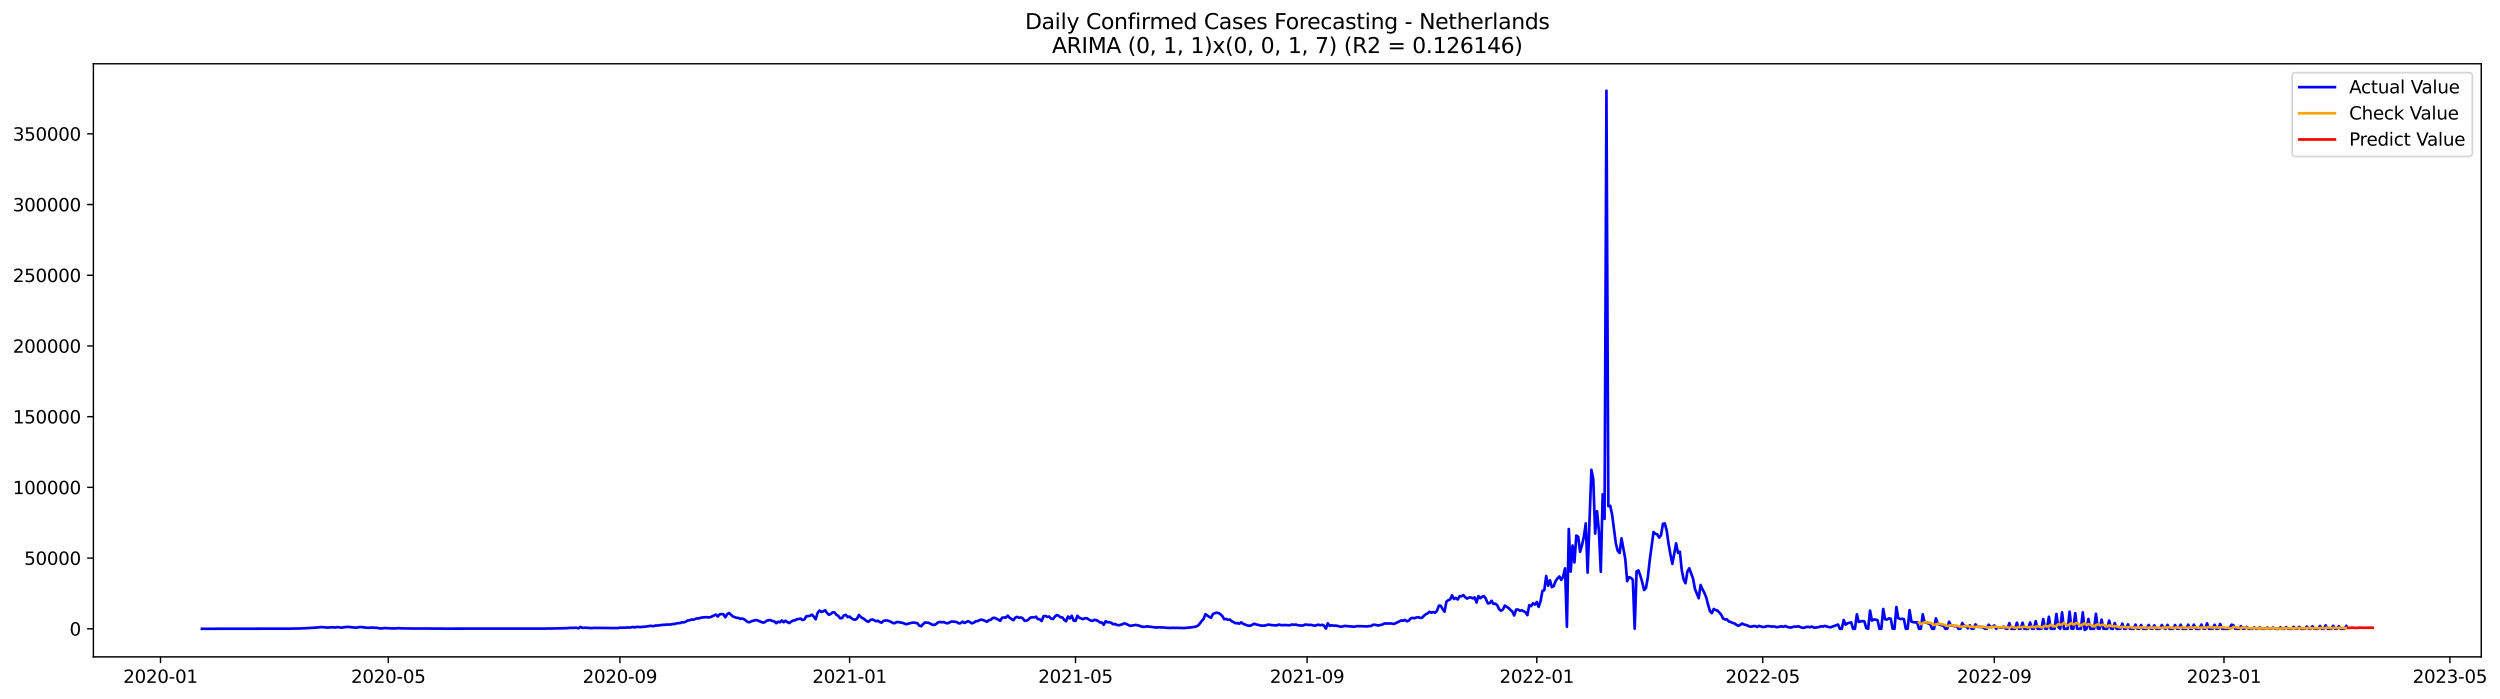 <?xml version="1.0" encoding="utf-8" standalone="no"?>
<!DOCTYPE svg PUBLIC "-//W3C//DTD SVG 1.1//EN"
  "http://www.w3.org/Graphics/SVG/1.1/DTD/svg11.dtd">
<svg xmlns:xlink="http://www.w3.org/1999/xlink" width="1402.086pt" height="392.274pt" viewBox="0 0 1402.086 392.274" xmlns="http://www.w3.org/2000/svg" version="1.1">
 <defs>
  <style type="text/css">*{stroke-linejoin: round; stroke-linecap: butt}</style>
 </defs>
 <g id="figure_1">
  <g id="patch_1">
   <path d="M 0 392.274 
L 1402.086 392.274 
L 1402.086 0 
L 0 0 
z
" style="fill: #ffffff"/>
  </g>
  <g id="axes_1">
   <g id="patch_2">
    <path d="M 52.375 368.396 
L 1391.575 368.396 
L 1391.575 35.755 
L 52.375 35.755 
z
" style="fill: #ffffff"/>
   </g>
   <g id="matplotlib.axis_1">
    <g id="xtick_1">
     <g id="line2d_1">
      <defs>
       <path id="m4001f3dc01" d="M 0 0 
L 0 3.5 
" style="stroke: #000000; stroke-width: 0.8"/>
      </defs>
      <g>
       <use xlink:href="#m4001f3dc01" x="90.018" y="368.396" style="stroke: #000000; stroke-width: 0.8"/>
      </g>
     </g>
     <g id="text_1">
      <!-- 2020-01 -->
      <g transform="translate(69.126 382.994)scale(0.1 -0.1)">
       <defs>
        <path id="DejaVuSans-32" d="M 1228 531 
L 3431 531 
L 3431 0 
L 469 0 
L 469 531 
Q 828 903 1448 1529 
Q 2069 2156 2228 2338 
Q 2531 2678 2651 2914 
Q 2772 3150 2772 3378 
Q 2772 3750 2511 3984 
Q 2250 4219 1831 4219 
Q 1534 4219 1204 4116 
Q 875 4013 500 3803 
L 500 4441 
Q 881 4594 1212 4672 
Q 1544 4750 1819 4750 
Q 2544 4750 2975 4387 
Q 3406 4025 3406 3419 
Q 3406 3131 3298 2873 
Q 3191 2616 2906 2266 
Q 2828 2175 2409 1742 
Q 1991 1309 1228 531 
z
" transform="scale(0.016)"/>
        <path id="DejaVuSans-30" d="M 2034 4250 
Q 1547 4250 1301 3770 
Q 1056 3291 1056 2328 
Q 1056 1369 1301 889 
Q 1547 409 2034 409 
Q 2525 409 2770 889 
Q 3016 1369 3016 2328 
Q 3016 3291 2770 3770 
Q 2525 4250 2034 4250 
z
M 2034 4750 
Q 2819 4750 3233 4129 
Q 3647 3509 3647 2328 
Q 3647 1150 3233 529 
Q 2819 -91 2034 -91 
Q 1250 -91 836 529 
Q 422 1150 422 2328 
Q 422 3509 836 4129 
Q 1250 4750 2034 4750 
z
" transform="scale(0.016)"/>
        <path id="DejaVuSans-2d" d="M 313 2009 
L 1997 2009 
L 1997 1497 
L 313 1497 
L 313 2009 
z
" transform="scale(0.016)"/>
        <path id="DejaVuSans-31" d="M 794 531 
L 1825 531 
L 1825 4091 
L 703 3866 
L 703 4441 
L 1819 4666 
L 2450 4666 
L 2450 531 
L 3481 531 
L 3481 0 
L 794 0 
L 794 531 
z
" transform="scale(0.016)"/>
       </defs>
       <use xlink:href="#DejaVuSans-32"/>
       <use xlink:href="#DejaVuSans-30" x="63.623"/>
       <use xlink:href="#DejaVuSans-32" x="127.246"/>
       <use xlink:href="#DejaVuSans-30" x="190.869"/>
       <use xlink:href="#DejaVuSans-2d" x="254.492"/>
       <use xlink:href="#DejaVuSans-30" x="290.576"/>
       <use xlink:href="#DejaVuSans-31" x="354.199"/>
      </g>
     </g>
    </g>
    <g id="xtick_2">
     <g id="line2d_2">
      <g>
       <use xlink:href="#m4001f3dc01" x="217.782" y="368.396" style="stroke: #000000; stroke-width: 0.8"/>
      </g>
     </g>
     <g id="text_2">
      <!-- 2020-05 -->
      <g transform="translate(196.891 382.994)scale(0.1 -0.1)">
       <defs>
        <path id="DejaVuSans-35" d="M 691 4666 
L 3169 4666 
L 3169 4134 
L 1269 4134 
L 1269 2991 
Q 1406 3038 1543 3061 
Q 1681 3084 1819 3084 
Q 2600 3084 3056 2656 
Q 3513 2228 3513 1497 
Q 3513 744 3044 326 
Q 2575 -91 1722 -91 
Q 1428 -91 1123 -41 
Q 819 9 494 109 
L 494 744 
Q 775 591 1075 516 
Q 1375 441 1709 441 
Q 2250 441 2565 725 
Q 2881 1009 2881 1497 
Q 2881 1984 2565 2268 
Q 2250 2553 1709 2553 
Q 1456 2553 1204 2497 
Q 953 2441 691 2322 
L 691 4666 
z
" transform="scale(0.016)"/>
       </defs>
       <use xlink:href="#DejaVuSans-32"/>
       <use xlink:href="#DejaVuSans-30" x="63.623"/>
       <use xlink:href="#DejaVuSans-32" x="127.246"/>
       <use xlink:href="#DejaVuSans-30" x="190.869"/>
       <use xlink:href="#DejaVuSans-2d" x="254.492"/>
       <use xlink:href="#DejaVuSans-30" x="290.576"/>
       <use xlink:href="#DejaVuSans-35" x="354.199"/>
      </g>
     </g>
    </g>
    <g id="xtick_3">
     <g id="line2d_3">
      <g>
       <use xlink:href="#m4001f3dc01" x="347.658" y="368.396" style="stroke: #000000; stroke-width: 0.8"/>
      </g>
     </g>
     <g id="text_3">
      <!-- 2020-09 -->
      <g transform="translate(326.766 382.994)scale(0.1 -0.1)">
       <defs>
        <path id="DejaVuSans-39" d="M 703 97 
L 703 672 
Q 941 559 1184 500 
Q 1428 441 1663 441 
Q 2288 441 2617 861 
Q 2947 1281 2994 2138 
Q 2813 1869 2534 1725 
Q 2256 1581 1919 1581 
Q 1219 1581 811 2004 
Q 403 2428 403 3163 
Q 403 3881 828 4315 
Q 1253 4750 1959 4750 
Q 2769 4750 3195 4129 
Q 3622 3509 3622 2328 
Q 3622 1225 3098 567 
Q 2575 -91 1691 -91 
Q 1453 -91 1209 -44 
Q 966 3 703 97 
z
M 1959 2075 
Q 2384 2075 2632 2365 
Q 2881 2656 2881 3163 
Q 2881 3666 2632 3958 
Q 2384 4250 1959 4250 
Q 1534 4250 1286 3958 
Q 1038 3666 1038 3163 
Q 1038 2656 1286 2365 
Q 1534 2075 1959 2075 
z
" transform="scale(0.016)"/>
       </defs>
       <use xlink:href="#DejaVuSans-32"/>
       <use xlink:href="#DejaVuSans-30" x="63.623"/>
       <use xlink:href="#DejaVuSans-32" x="127.246"/>
       <use xlink:href="#DejaVuSans-30" x="190.869"/>
       <use xlink:href="#DejaVuSans-2d" x="254.492"/>
       <use xlink:href="#DejaVuSans-30" x="290.576"/>
       <use xlink:href="#DejaVuSans-39" x="354.199"/>
      </g>
     </g>
    </g>
    <g id="xtick_4">
     <g id="line2d_4">
      <g>
       <use xlink:href="#m4001f3dc01" x="476.478" y="368.396" style="stroke: #000000; stroke-width: 0.8"/>
      </g>
     </g>
     <g id="text_4">
      <!-- 2021-01 -->
      <g transform="translate(455.586 382.994)scale(0.1 -0.1)">
       <use xlink:href="#DejaVuSans-32"/>
       <use xlink:href="#DejaVuSans-30" x="63.623"/>
       <use xlink:href="#DejaVuSans-32" x="127.246"/>
       <use xlink:href="#DejaVuSans-31" x="190.869"/>
       <use xlink:href="#DejaVuSans-2d" x="254.492"/>
       <use xlink:href="#DejaVuSans-30" x="290.576"/>
       <use xlink:href="#DejaVuSans-31" x="354.199"/>
      </g>
     </g>
    </g>
    <g id="xtick_5">
     <g id="line2d_5">
      <g>
       <use xlink:href="#m4001f3dc01" x="603.186" y="368.396" style="stroke: #000000; stroke-width: 0.8"/>
      </g>
     </g>
     <g id="text_5">
      <!-- 2021-05 -->
      <g transform="translate(582.295 382.994)scale(0.1 -0.1)">
       <use xlink:href="#DejaVuSans-32"/>
       <use xlink:href="#DejaVuSans-30" x="63.623"/>
       <use xlink:href="#DejaVuSans-32" x="127.246"/>
       <use xlink:href="#DejaVuSans-31" x="190.869"/>
       <use xlink:href="#DejaVuSans-2d" x="254.492"/>
       <use xlink:href="#DejaVuSans-30" x="290.576"/>
       <use xlink:href="#DejaVuSans-35" x="354.199"/>
      </g>
     </g>
    </g>
    <g id="xtick_6">
     <g id="line2d_6">
      <g>
       <use xlink:href="#m4001f3dc01" x="733.062" y="368.396" style="stroke: #000000; stroke-width: 0.8"/>
      </g>
     </g>
     <g id="text_6">
      <!-- 2021-09 -->
      <g transform="translate(712.171 382.994)scale(0.1 -0.1)">
       <use xlink:href="#DejaVuSans-32"/>
       <use xlink:href="#DejaVuSans-30" x="63.623"/>
       <use xlink:href="#DejaVuSans-32" x="127.246"/>
       <use xlink:href="#DejaVuSans-31" x="190.869"/>
       <use xlink:href="#DejaVuSans-2d" x="254.492"/>
       <use xlink:href="#DejaVuSans-30" x="290.576"/>
       <use xlink:href="#DejaVuSans-39" x="354.199"/>
      </g>
     </g>
    </g>
    <g id="xtick_7">
     <g id="line2d_7">
      <g>
       <use xlink:href="#m4001f3dc01" x="861.882" y="368.396" style="stroke: #000000; stroke-width: 0.8"/>
      </g>
     </g>
     <g id="text_7">
      <!-- 2022-01 -->
      <g transform="translate(840.991 382.994)scale(0.1 -0.1)">
       <use xlink:href="#DejaVuSans-32"/>
       <use xlink:href="#DejaVuSans-30" x="63.623"/>
       <use xlink:href="#DejaVuSans-32" x="127.246"/>
       <use xlink:href="#DejaVuSans-32" x="190.869"/>
       <use xlink:href="#DejaVuSans-2d" x="254.492"/>
       <use xlink:href="#DejaVuSans-30" x="290.576"/>
       <use xlink:href="#DejaVuSans-31" x="354.199"/>
      </g>
     </g>
    </g>
    <g id="xtick_8">
     <g id="line2d_8">
      <g>
       <use xlink:href="#m4001f3dc01" x="988.59" y="368.396" style="stroke: #000000; stroke-width: 0.8"/>
      </g>
     </g>
     <g id="text_8">
      <!-- 2022-05 -->
      <g transform="translate(967.699 382.994)scale(0.1 -0.1)">
       <use xlink:href="#DejaVuSans-32"/>
       <use xlink:href="#DejaVuSans-30" x="63.623"/>
       <use xlink:href="#DejaVuSans-32" x="127.246"/>
       <use xlink:href="#DejaVuSans-32" x="190.869"/>
       <use xlink:href="#DejaVuSans-2d" x="254.492"/>
       <use xlink:href="#DejaVuSans-30" x="290.576"/>
       <use xlink:href="#DejaVuSans-35" x="354.199"/>
      </g>
     </g>
    </g>
    <g id="xtick_9">
     <g id="line2d_9">
      <g>
       <use xlink:href="#m4001f3dc01" x="1118.466" y="368.396" style="stroke: #000000; stroke-width: 0.8"/>
      </g>
     </g>
     <g id="text_9">
      <!-- 2022-09 -->
      <g transform="translate(1097.575 382.994)scale(0.1 -0.1)">
       <use xlink:href="#DejaVuSans-32"/>
       <use xlink:href="#DejaVuSans-30" x="63.623"/>
       <use xlink:href="#DejaVuSans-32" x="127.246"/>
       <use xlink:href="#DejaVuSans-32" x="190.869"/>
       <use xlink:href="#DejaVuSans-2d" x="254.492"/>
       <use xlink:href="#DejaVuSans-30" x="290.576"/>
       <use xlink:href="#DejaVuSans-39" x="354.199"/>
      </g>
     </g>
    </g>
    <g id="xtick_10">
     <g id="line2d_10">
      <g>
       <use xlink:href="#m4001f3dc01" x="1247.286" y="368.396" style="stroke: #000000; stroke-width: 0.8"/>
      </g>
     </g>
     <g id="text_10">
      <!-- 2023-01 -->
      <g transform="translate(1226.395 382.994)scale(0.1 -0.1)">
       <defs>
        <path id="DejaVuSans-33" d="M 2597 2516 
Q 3050 2419 3304 2112 
Q 3559 1806 3559 1356 
Q 3559 666 3084 287 
Q 2609 -91 1734 -91 
Q 1441 -91 1130 -33 
Q 819 25 488 141 
L 488 750 
Q 750 597 1062 519 
Q 1375 441 1716 441 
Q 2309 441 2620 675 
Q 2931 909 2931 1356 
Q 2931 1769 2642 2001 
Q 2353 2234 1838 2234 
L 1294 2234 
L 1294 2753 
L 1863 2753 
Q 2328 2753 2575 2939 
Q 2822 3125 2822 3475 
Q 2822 3834 2567 4026 
Q 2313 4219 1838 4219 
Q 1578 4219 1281 4162 
Q 984 4106 628 3988 
L 628 4550 
Q 988 4650 1302 4700 
Q 1616 4750 1894 4750 
Q 2613 4750 3031 4423 
Q 3450 4097 3450 3541 
Q 3450 3153 3228 2886 
Q 3006 2619 2597 2516 
z
" transform="scale(0.016)"/>
       </defs>
       <use xlink:href="#DejaVuSans-32"/>
       <use xlink:href="#DejaVuSans-30" x="63.623"/>
       <use xlink:href="#DejaVuSans-32" x="127.246"/>
       <use xlink:href="#DejaVuSans-33" x="190.869"/>
       <use xlink:href="#DejaVuSans-2d" x="254.492"/>
       <use xlink:href="#DejaVuSans-30" x="290.576"/>
       <use xlink:href="#DejaVuSans-31" x="354.199"/>
      </g>
     </g>
    </g>
    <g id="xtick_11">
     <g id="line2d_11">
      <g>
       <use xlink:href="#m4001f3dc01" x="1373.994" y="368.396" style="stroke: #000000; stroke-width: 0.8"/>
      </g>
     </g>
     <g id="text_11">
      <!-- 2023-05 -->
      <g transform="translate(1353.103 382.994)scale(0.1 -0.1)">
       <use xlink:href="#DejaVuSans-32"/>
       <use xlink:href="#DejaVuSans-30" x="63.623"/>
       <use xlink:href="#DejaVuSans-32" x="127.246"/>
       <use xlink:href="#DejaVuSans-33" x="190.869"/>
       <use xlink:href="#DejaVuSans-2d" x="254.492"/>
       <use xlink:href="#DejaVuSans-30" x="290.576"/>
       <use xlink:href="#DejaVuSans-35" x="354.199"/>
      </g>
     </g>
    </g>
   </g>
   <g id="matplotlib.axis_2">
    <g id="ytick_1">
     <g id="line2d_12">
      <defs>
       <path id="m1ed024baa1" d="M 0 0 
L -3.5 0 
" style="stroke: #000000; stroke-width: 0.8"/>
      </defs>
      <g>
       <use xlink:href="#m1ed024baa1" x="52.375" y="352.646" style="stroke: #000000; stroke-width: 0.8"/>
      </g>
     </g>
     <g id="text_12">
      <!-- 0 -->
      <g transform="translate(39.013 356.445)scale(0.1 -0.1)">
       <use xlink:href="#DejaVuSans-30"/>
      </g>
     </g>
    </g>
    <g id="ytick_2">
     <g id="line2d_13">
      <g>
       <use xlink:href="#m1ed024baa1" x="52.375" y="312.991" style="stroke: #000000; stroke-width: 0.8"/>
      </g>
     </g>
     <g id="text_13">
      <!-- 50000 -->
      <g transform="translate(13.562 316.79)scale(0.1 -0.1)">
       <use xlink:href="#DejaVuSans-35"/>
       <use xlink:href="#DejaVuSans-30" x="63.623"/>
       <use xlink:href="#DejaVuSans-30" x="127.246"/>
       <use xlink:href="#DejaVuSans-30" x="190.869"/>
       <use xlink:href="#DejaVuSans-30" x="254.492"/>
      </g>
     </g>
    </g>
    <g id="ytick_3">
     <g id="line2d_14">
      <g>
       <use xlink:href="#m1ed024baa1" x="52.375" y="273.336" style="stroke: #000000; stroke-width: 0.8"/>
      </g>
     </g>
     <g id="text_14">
      <!-- 100000 -->
      <g transform="translate(7.2 277.136)scale(0.1 -0.1)">
       <use xlink:href="#DejaVuSans-31"/>
       <use xlink:href="#DejaVuSans-30" x="63.623"/>
       <use xlink:href="#DejaVuSans-30" x="127.246"/>
       <use xlink:href="#DejaVuSans-30" x="190.869"/>
       <use xlink:href="#DejaVuSans-30" x="254.492"/>
       <use xlink:href="#DejaVuSans-30" x="318.115"/>
      </g>
     </g>
    </g>
    <g id="ytick_4">
     <g id="line2d_15">
      <g>
       <use xlink:href="#m1ed024baa1" x="52.375" y="233.682" style="stroke: #000000; stroke-width: 0.8"/>
      </g>
     </g>
     <g id="text_15">
      <!-- 150000 -->
      <g transform="translate(7.2 237.481)scale(0.1 -0.1)">
       <use xlink:href="#DejaVuSans-31"/>
       <use xlink:href="#DejaVuSans-35" x="63.623"/>
       <use xlink:href="#DejaVuSans-30" x="127.246"/>
       <use xlink:href="#DejaVuSans-30" x="190.869"/>
       <use xlink:href="#DejaVuSans-30" x="254.492"/>
       <use xlink:href="#DejaVuSans-30" x="318.115"/>
      </g>
     </g>
    </g>
    <g id="ytick_5">
     <g id="line2d_16">
      <g>
       <use xlink:href="#m1ed024baa1" x="52.375" y="194.027" style="stroke: #000000; stroke-width: 0.8"/>
      </g>
     </g>
     <g id="text_16">
      <!-- 200000 -->
      <g transform="translate(7.2 197.826)scale(0.1 -0.1)">
       <use xlink:href="#DejaVuSans-32"/>
       <use xlink:href="#DejaVuSans-30" x="63.623"/>
       <use xlink:href="#DejaVuSans-30" x="127.246"/>
       <use xlink:href="#DejaVuSans-30" x="190.869"/>
       <use xlink:href="#DejaVuSans-30" x="254.492"/>
       <use xlink:href="#DejaVuSans-30" x="318.115"/>
      </g>
     </g>
    </g>
    <g id="ytick_6">
     <g id="line2d_17">
      <g>
       <use xlink:href="#m1ed024baa1" x="52.375" y="154.373" style="stroke: #000000; stroke-width: 0.8"/>
      </g>
     </g>
     <g id="text_17">
      <!-- 250000 -->
      <g transform="translate(7.2 158.172)scale(0.1 -0.1)">
       <use xlink:href="#DejaVuSans-32"/>
       <use xlink:href="#DejaVuSans-35" x="63.623"/>
       <use xlink:href="#DejaVuSans-30" x="127.246"/>
       <use xlink:href="#DejaVuSans-30" x="190.869"/>
       <use xlink:href="#DejaVuSans-30" x="254.492"/>
       <use xlink:href="#DejaVuSans-30" x="318.115"/>
      </g>
     </g>
    </g>
    <g id="ytick_7">
     <g id="line2d_18">
      <g>
       <use xlink:href="#m1ed024baa1" x="52.375" y="114.718" style="stroke: #000000; stroke-width: 0.8"/>
      </g>
     </g>
     <g id="text_18">
      <!-- 300000 -->
      <g transform="translate(7.2 118.517)scale(0.1 -0.1)">
       <use xlink:href="#DejaVuSans-33"/>
       <use xlink:href="#DejaVuSans-30" x="63.623"/>
       <use xlink:href="#DejaVuSans-30" x="127.246"/>
       <use xlink:href="#DejaVuSans-30" x="190.869"/>
       <use xlink:href="#DejaVuSans-30" x="254.492"/>
       <use xlink:href="#DejaVuSans-30" x="318.115"/>
      </g>
     </g>
    </g>
    <g id="ytick_8">
     <g id="line2d_19">
      <g>
       <use xlink:href="#m1ed024baa1" x="52.375" y="75.063" style="stroke: #000000; stroke-width: 0.8"/>
      </g>
     </g>
     <g id="text_19">
      <!-- 350000 -->
      <g transform="translate(7.2 78.862)scale(0.1 -0.1)">
       <use xlink:href="#DejaVuSans-33"/>
       <use xlink:href="#DejaVuSans-35" x="63.623"/>
       <use xlink:href="#DejaVuSans-30" x="127.246"/>
       <use xlink:href="#DejaVuSans-30" x="190.869"/>
       <use xlink:href="#DejaVuSans-30" x="254.492"/>
       <use xlink:href="#DejaVuSans-30" x="318.115"/>
      </g>
     </g>
    </g>
   </g>
   <g id="line2d_20">
    <path d="M 113.248 352.646 
L 163.931 352.566 
L 164.987 352.486 
L 167.099 352.505 
L 170.266 352.369 
L 177.658 351.966 
L 179.77 351.708 
L 181.881 351.76 
L 182.937 351.939 
L 183.993 351.973 
L 186.105 351.779 
L 188.217 351.923 
L 189.273 351.673 
L 191.384 352.013 
L 194.552 351.581 
L 196.664 351.71 
L 198.776 351.957 
L 199.832 352.062 
L 200.888 351.803 
L 201.943 351.662 
L 204.055 351.795 
L 205.111 352.046 
L 207.223 352.084 
L 208.279 351.937 
L 211.447 352.126 
L 213.558 352.51 
L 215.67 352.238 
L 218.838 352.38 
L 219.894 352.488 
L 220.95 352.394 
L 222.006 352.461 
L 223.061 352.285 
L 225.173 352.417 
L 229.397 352.466 
L 231.509 352.487 
L 247.347 352.542 
L 249.459 352.564 
L 306.478 352.532 
L 307.534 352.421 
L 308.59 352.513 
L 314.925 352.356 
L 318.093 352.302 
L 319.149 352.133 
L 323.372 352.094 
L 324.428 352.409 
L 325.484 351.61 
L 326.54 352.09 
L 328.652 352.059 
L 330.763 352.206 
L 331.819 352.234 
L 333.931 352.142 
L 346.602 352.259 
L 347.658 351.978 
L 348.714 352.071 
L 349.77 351.98 
L 350.826 352.069 
L 351.881 351.849 
L 352.937 351.994 
L 355.049 351.642 
L 356.105 351.872 
L 357.161 351.553 
L 359.273 351.698 
L 360.329 351.551 
L 361.385 351.538 
L 364.552 351.014 
L 366.664 351.16 
L 367.72 350.799 
L 368.776 350.82 
L 371.944 350.403 
L 373 350.429 
L 374.055 350.233 
L 375.111 350.298 
L 376.167 350.229 
L 377.223 349.954 
L 378.279 350.008 
L 379.335 349.578 
L 381.447 349.423 
L 382.503 348.991 
L 383.559 349.029 
L 384.614 348.651 
L 385.67 347.978 
L 386.726 347.875 
L 387.782 347.456 
L 388.838 347.554 
L 390.95 346.79 
L 392.006 346.807 
L 393.062 346.416 
L 395.173 346.18 
L 396.229 346.129 
L 397.285 346.267 
L 398.341 346.153 
L 401.509 344.687 
L 402.565 345.759 
L 403.621 344.529 
L 404.677 344.415 
L 405.732 344.466 
L 406.788 346.197 
L 407.844 344.463 
L 408.9 343.782 
L 411.012 345.732 
L 413.124 346.484 
L 414.18 346.565 
L 415.236 347.085 
L 416.291 346.881 
L 417.347 347.325 
L 419.459 348.906 
L 420.515 348.931 
L 421.571 348.312 
L 422.627 348.128 
L 423.683 347.779 
L 424.739 347.903 
L 427.906 349.197 
L 428.962 348.938 
L 430.018 348.101 
L 431.074 347.864 
L 432.13 347.772 
L 433.186 348.292 
L 434.242 348.478 
L 435.298 349.502 
L 436.354 348.692 
L 437.41 348.986 
L 438.465 347.984 
L 439.521 348.998 
L 440.577 348.109 
L 441.633 348.934 
L 442.689 349.417 
L 443.745 348.621 
L 444.801 348.051 
L 445.857 347.878 
L 446.913 347.328 
L 449.024 346.936 
L 450.08 347.728 
L 451.136 347.388 
L 452.192 345.636 
L 453.248 345.549 
L 454.304 345.333 
L 455.36 344.729 
L 456.416 345.897 
L 457.472 347.337 
L 458.528 343.722 
L 459.583 342.43 
L 460.639 343.11 
L 461.695 342.883 
L 462.751 342.258 
L 463.807 343.757 
L 464.863 344.826 
L 465.919 344.344 
L 466.975 343.459 
L 468.031 343.463 
L 469.087 344.789 
L 470.142 345.428 
L 471.198 346.748 
L 472.254 346.662 
L 473.31 345.121 
L 474.366 344.861 
L 475.422 346.069 
L 476.478 345.784 
L 477.534 346.753 
L 478.59 347.397 
L 479.646 347.579 
L 480.701 346.882 
L 481.757 344.9 
L 482.813 346.109 
L 484.925 347.355 
L 485.981 348.316 
L 487.037 348.741 
L 488.093 347.736 
L 489.149 347.43 
L 490.205 347.801 
L 491.26 348.416 
L 492.316 348.155 
L 493.372 348.84 
L 494.428 349.228 
L 495.484 348.193 
L 496.54 348.009 
L 497.596 348.036 
L 498.652 348.308 
L 499.708 348.726 
L 500.764 349.421 
L 501.82 349.52 
L 502.875 348.862 
L 503.931 348.879 
L 504.987 349.14 
L 506.043 349.282 
L 508.155 350.098 
L 511.323 349.262 
L 512.379 349.167 
L 514.49 349.489 
L 515.546 350.861 
L 516.602 351.243 
L 517.658 350.067 
L 518.714 349.113 
L 520.826 349.283 
L 522.938 350.398 
L 523.993 350.48 
L 525.049 349.95 
L 526.105 349.013 
L 527.161 348.855 
L 528.217 348.977 
L 529.273 348.896 
L 530.329 349.324 
L 531.385 349.603 
L 533.497 348.63 
L 534.552 348.565 
L 536.664 348.912 
L 537.72 349.646 
L 538.776 349.472 
L 539.832 348.654 
L 540.888 349.349 
L 543 348.363 
L 545.111 349.575 
L 546.167 349.233 
L 547.223 348.396 
L 548.279 348.359 
L 549.335 347.788 
L 550.391 347.496 
L 551.447 347.791 
L 553.559 348.713 
L 554.615 347.817 
L 555.67 347.617 
L 556.726 346.628 
L 557.782 346.464 
L 559.894 347.523 
L 560.95 348.176 
L 562.006 346.445 
L 563.062 346.269 
L 564.118 346.398 
L 565.174 345.289 
L 566.23 346.466 
L 568.341 347.848 
L 569.397 346.403 
L 570.453 345.972 
L 571.509 346.502 
L 572.565 346.284 
L 573.621 346.83 
L 574.677 348.2 
L 575.733 348.078 
L 576.789 347.445 
L 577.844 346.407 
L 578.9 346.187 
L 579.956 346.283 
L 581.012 345.865 
L 582.068 347.186 
L 583.124 347.3 
L 584.18 348.3 
L 585.236 345.563 
L 586.292 345.465 
L 587.348 345.962 
L 588.403 345.812 
L 589.459 346.951 
L 590.515 347.2 
L 591.571 345.881 
L 592.627 344.929 
L 593.683 345.285 
L 594.739 346.195 
L 595.795 346.253 
L 596.851 347.691 
L 597.907 348.388 
L 598.962 345.761 
L 600.018 346.863 
L 601.074 345.368 
L 602.13 348.042 
L 603.186 348.258 
L 604.242 345.357 
L 605.298 346.485 
L 607.41 347.239 
L 608.466 346.702 
L 609.521 346.755 
L 611.633 347.988 
L 612.689 348.257 
L 613.745 347.589 
L 614.801 347.859 
L 615.857 348.25 
L 616.913 349.104 
L 617.969 349.11 
L 619.025 350.392 
L 620.08 348.408 
L 621.136 349.012 
L 622.192 348.944 
L 623.248 349.326 
L 624.304 350.12 
L 625.36 349.918 
L 626.416 350.502 
L 627.472 350.689 
L 628.528 350.434 
L 630.64 349.578 
L 631.695 349.948 
L 633.807 351.02 
L 636.975 350.466 
L 639.087 350.946 
L 640.143 351.412 
L 641.199 351.533 
L 642.254 351.514 
L 643.31 351.273 
L 648.59 351.965 
L 649.646 351.818 
L 652.813 351.923 
L 653.869 352.091 
L 654.925 352.08 
L 655.981 352.198 
L 657.037 352.093 
L 664.428 352.207 
L 667.596 351.896 
L 670.764 351.441 
L 671.82 350.887 
L 672.876 349.751 
L 673.931 348.334 
L 674.987 347.143 
L 676.043 344.463 
L 678.155 345.943 
L 679.211 346.435 
L 680.267 344.342 
L 681.323 343.904 
L 682.379 343.607 
L 683.435 343.837 
L 684.49 344.507 
L 685.546 345.535 
L 686.602 347.292 
L 687.658 347.086 
L 688.714 347.622 
L 689.77 347.489 
L 690.826 348.364 
L 692.938 349.541 
L 693.994 349.439 
L 695.05 349.792 
L 696.105 349.025 
L 697.161 349.858 
L 698.217 350.205 
L 699.273 350.71 
L 700.329 350.92 
L 701.385 350.862 
L 703.497 349.804 
L 704.553 350.247 
L 707.72 350.916 
L 709.832 350.784 
L 710.888 350.351 
L 711.944 350.328 
L 713 350.593 
L 716.168 350.746 
L 717.223 350.26 
L 718.279 350.55 
L 719.335 350.642 
L 720.391 350.523 
L 722.503 350.664 
L 723.559 350.637 
L 724.615 350.209 
L 725.671 350.455 
L 726.727 350.256 
L 727.782 350.628 
L 729.894 350.849 
L 730.95 350.733 
L 732.006 350.29 
L 733.062 350.324 
L 734.118 350.525 
L 735.174 350.425 
L 737.286 350.94 
L 739.397 350.339 
L 740.453 350.661 
L 741.509 350.421 
L 742.565 350.831 
L 743.621 352.542 
L 744.677 349.576 
L 745.733 351.002 
L 746.789 350.664 
L 747.845 350.916 
L 748.9 350.856 
L 749.956 350.982 
L 752.068 351.533 
L 754.18 351.036 
L 759.46 351.503 
L 760.515 351.233 
L 761.571 351.165 
L 763.683 351.211 
L 766.851 351.319 
L 767.907 351.111 
L 768.963 351.095 
L 770.019 350.404 
L 771.074 350.393 
L 773.186 350.811 
L 774.242 350.467 
L 775.298 350.31 
L 776.354 349.631 
L 777.41 349.728 
L 778.466 349.648 
L 780.578 349.692 
L 781.633 349.964 
L 782.689 349.538 
L 785.857 347.964 
L 786.913 348.116 
L 787.969 347.638 
L 789.025 348.429 
L 790.081 348.078 
L 791.137 346.837 
L 792.192 346.518 
L 793.248 346.763 
L 794.304 346.317 
L 795.36 346.131 
L 796.416 346.525 
L 797.472 346.497 
L 798.528 345.399 
L 799.584 344.527 
L 800.64 343.96 
L 801.696 343.124 
L 802.751 343.616 
L 803.807 343.263 
L 804.863 343.676 
L 805.919 342.606 
L 806.975 339.669 
L 808.031 339.741 
L 809.087 341.634 
L 810.143 343.071 
L 811.199 337.399 
L 812.255 336.627 
L 813.31 336.148 
L 814.366 333.902 
L 815.422 335.931 
L 816.478 335.316 
L 817.534 336.222 
L 818.59 334.37 
L 819.646 334.422 
L 820.702 333.774 
L 821.758 334.993 
L 822.814 335.727 
L 823.87 335.117 
L 824.925 335.061 
L 825.981 335.609 
L 827.037 335.044 
L 828.093 337.917 
L 829.149 334.307 
L 830.205 335.523 
L 831.261 334.658 
L 832.317 334.313 
L 833.373 335.981 
L 834.429 338.418 
L 835.484 338.265 
L 836.54 336.94 
L 837.596 338.717 
L 838.652 338.557 
L 839.708 339.452 
L 840.764 341.677 
L 841.82 342.519 
L 842.876 341.872 
L 843.932 339.638 
L 846.043 341.002 
L 847.099 342.06 
L 848.155 342.957 
L 849.211 345.188 
L 850.267 341.92 
L 851.323 341.795 
L 852.379 342.505 
L 853.435 342.271 
L 855.547 343.327 
L 856.602 345.007 
L 857.658 339.413 
L 858.714 339.929 
L 859.77 338.327 
L 860.826 339.078 
L 861.882 337.623 
L 862.938 340.358 
L 863.994 337.173 
L 865.05 331.4 
L 866.106 331.007 
L 867.161 323.048 
L 868.217 328.498 
L 869.273 325.485 
L 870.329 329.294 
L 871.385 328.694 
L 872.441 325.881 
L 873.497 324.357 
L 874.553 323.308 
L 875.609 325.242 
L 876.665 323.35 
L 877.72 318.755 
L 878.776 351.506 
L 879.832 296.693 
L 880.888 320.596 
L 881.944 305.962 
L 883 315.44 
L 884.056 300.387 
L 885.112 301.053 
L 886.168 309.494 
L 887.224 305.764 
L 888.28 301.111 
L 889.335 293.548 
L 890.391 321.133 
L 892.503 263.474 
L 893.559 268.618 
L 894.615 299.261 
L 895.671 286.725 
L 896.727 297.835 
L 897.783 320.667 
L 898.839 277.245 
L 899.894 291.002 
L 900.95 50.876 
L 902.006 283.842 
L 903.062 283.672 
L 904.118 288.57 
L 906.23 304.832 
L 907.286 308.958 
L 908.342 310.165 
L 909.398 301.897 
L 911.509 313.461 
L 912.565 325.925 
L 913.621 323.688 
L 914.677 324.078 
L 915.733 325.111 
L 916.789 352.59 
L 917.845 320.412 
L 918.901 319.931 
L 919.957 322.832 
L 921.012 326.535 
L 922.068 330.914 
L 923.124 329.729 
L 924.18 323.68 
L 925.236 314.14 
L 927.348 298.385 
L 928.404 299.344 
L 929.46 299.668 
L 930.516 301.523 
L 931.571 300.066 
L 932.627 293.762 
L 933.683 293.546 
L 934.739 297.507 
L 935.795 305.021 
L 936.851 311.134 
L 937.907 316.227 
L 940.019 304.753 
L 941.075 310.061 
L 942.13 309.412 
L 943.186 319.764 
L 944.242 325.028 
L 945.298 327.092 
L 946.354 320.48 
L 947.41 318.711 
L 949.522 324.535 
L 950.578 330.247 
L 952.689 335.55 
L 953.745 328.073 
L 954.801 330.448 
L 955.857 332.447 
L 956.913 335.042 
L 957.969 339.202 
L 959.025 342.83 
L 960.081 343.882 
L 961.137 341.504 
L 962.193 342.151 
L 963.249 342.43 
L 965.36 344.788 
L 966.416 346.953 
L 967.472 347.376 
L 968.528 347.373 
L 969.584 348.54 
L 970.64 348.856 
L 971.696 349.363 
L 972.752 349.6 
L 973.808 350.395 
L 974.863 350.972 
L 975.919 350.519 
L 976.975 349.688 
L 978.031 350.238 
L 979.087 350.456 
L 980.143 350.836 
L 981.199 351.385 
L 982.255 351.436 
L 983.311 351.167 
L 984.367 351.09 
L 985.422 351.656 
L 986.478 351.032 
L 988.59 351.622 
L 989.646 351.606 
L 990.702 351.216 
L 991.758 351.122 
L 993.87 351.435 
L 994.926 351.282 
L 995.981 351.667 
L 997.037 351.729 
L 998.093 351.39 
L 999.149 351.307 
L 1000.205 351.513 
L 1001.261 351.087 
L 1002.317 351.593 
L 1003.373 351.846 
L 1004.429 351.961 
L 1005.485 351.605 
L 1006.54 351.386 
L 1007.596 351.507 
L 1008.652 351.209 
L 1009.708 351.712 
L 1010.764 352.04 
L 1011.82 352.041 
L 1012.876 351.702 
L 1013.932 351.505 
L 1014.988 351.807 
L 1016.044 351.365 
L 1017.099 351.939 
L 1018.155 351.991 
L 1020.267 351.657 
L 1021.323 351.209 
L 1022.379 351.428 
L 1023.435 350.994 
L 1025.547 351.663 
L 1026.603 351.834 
L 1030.826 350.274 
L 1031.882 352.646 
L 1032.938 352.646 
L 1033.994 347.727 
L 1035.05 350.366 
L 1036.106 349.542 
L 1038.218 349.078 
L 1039.273 352.646 
L 1040.329 352.646 
L 1041.385 344.515 
L 1042.441 348.814 
L 1044.553 348.278 
L 1045.609 348.549 
L 1046.665 352.316 
L 1047.721 352.646 
L 1048.777 342.432 
L 1049.832 348.021 
L 1050.888 347.466 
L 1051.944 347.481 
L 1053 347.827 
L 1054.056 352.646 
L 1055.112 352.646 
L 1056.168 341.508 
L 1057.224 347.311 
L 1058.28 347.453 
L 1059.336 346.83 
L 1060.391 346.969 
L 1061.447 352.646 
L 1062.503 352.646 
L 1063.559 340.422 
L 1064.615 346.671 
L 1065.671 347.223 
L 1066.727 347.04 
L 1067.783 347.209 
L 1068.839 352.646 
L 1069.895 352.646 
L 1070.95 342.191 
L 1072.006 348.631 
L 1073.062 348.939 
L 1074.118 349.082 
L 1075.174 348.975 
L 1076.23 352.646 
L 1077.286 352.646 
L 1078.342 344.483 
L 1079.398 349.094 
L 1080.454 349.257 
L 1082.565 350.083 
L 1083.621 352.646 
L 1084.677 352.646 
L 1085.733 346.835 
L 1086.789 349.852 
L 1088.901 350.712 
L 1089.957 350.687 
L 1091.013 352.646 
L 1092.069 352.646 
L 1093.124 348.683 
L 1094.18 350.91 
L 1095.236 350.762 
L 1096.292 351.248 
L 1097.348 351.155 
L 1098.404 352.646 
L 1099.46 352.646 
L 1100.516 349.391 
L 1101.572 351.119 
L 1102.628 351.161 
L 1103.683 352.377 
L 1104.739 350.695 
L 1105.795 352.646 
L 1106.851 352.646 
L 1107.907 350.17 
L 1108.963 351.554 
L 1110.019 351.505 
L 1111.075 351.694 
L 1112.131 351.731 
L 1113.187 352.646 
L 1114.242 352.646 
L 1115.298 350.372 
L 1116.354 351.626 
L 1117.41 351.587 
L 1118.466 350.77 
L 1119.522 352.646 
L 1120.578 351.741 
L 1121.634 351.945 
L 1122.69 351.958 
L 1123.746 351.485 
L 1124.801 352.55 
L 1125.857 352.646 
L 1126.913 349.454 
L 1127.969 352.646 
L 1130.081 352.646 
L 1131.137 349.235 
L 1132.193 352.622 
L 1133.249 352.627 
L 1134.305 349.229 
L 1135.36 352.646 
L 1137.472 352.646 
L 1138.528 349.077 
L 1139.584 352.623 
L 1140.64 352.646 
L 1141.696 348.377 
L 1142.752 352.646 
L 1144.864 352.643 
L 1145.919 347.192 
L 1146.975 352.62 
L 1148.031 352.646 
L 1149.087 345.885 
L 1150.143 352.646 
L 1152.255 352.644 
L 1153.311 344.328 
L 1154.367 351.68 
L 1155.423 352.646 
L 1156.479 343.444 
L 1157.534 352.646 
L 1159.646 352.646 
L 1160.702 343.068 
L 1161.758 352.61 
L 1162.814 352.646 
L 1163.87 343.89 
L 1164.926 352.646 
L 1167.038 352.62 
L 1168.093 343.413 
L 1169.149 353.276 
L 1170.205 352.646 
L 1171.261 347.093 
L 1172.317 352.646 
L 1174.429 352.635 
L 1175.485 344.228 
L 1176.541 352.567 
L 1177.597 352.646 
L 1178.652 347.484 
L 1179.708 352.646 
L 1181.82 352.646 
L 1182.876 348.011 
L 1183.932 352.579 
L 1184.988 352.646 
L 1186.044 349.423 
L 1187.1 352.646 
L 1189.211 352.646 
L 1190.267 349.753 
L 1191.323 352.646 
L 1192.379 352.578 
L 1193.435 350.158 
L 1194.491 352.646 
L 1196.603 352.646 
L 1197.659 350.32 
L 1198.715 352.536 
L 1199.77 352.646 
L 1200.826 350.507 
L 1201.882 352.646 
L 1203.994 352.646 
L 1205.05 350.5 
L 1206.106 352.542 
L 1207.162 352.646 
L 1208.218 350.705 
L 1209.274 352.646 
L 1211.385 352.646 
L 1212.441 350.504 
L 1213.497 352.237 
L 1214.553 352.646 
L 1215.609 350.447 
L 1216.665 352.646 
L 1218.777 352.646 
L 1219.833 350.539 
L 1220.889 352.572 
L 1221.944 352.646 
L 1223 350.35 
L 1224.056 352.646 
L 1226.168 352.646 
L 1227.224 350.339 
L 1228.28 352.594 
L 1229.336 352.646 
L 1230.392 350.337 
L 1231.448 352.646 
L 1233.559 352.646 
L 1234.615 350.278 
L 1235.671 352.536 
L 1236.727 352.646 
L 1237.783 349.571 
L 1238.839 352.646 
L 1240.951 352.646 
L 1242.007 350.381 
L 1243.062 352.646 
L 1244.118 352.646 
L 1245.174 349.966 
L 1246.23 352.646 
L 1249.398 352.638 
L 1250.454 352.524 
L 1251.51 350.37 
L 1252.566 350.635 
L 1253.621 352.646 
L 1255.733 352.646 
L 1256.789 351.146 
L 1257.845 352.646 
L 1258.901 352.57 
L 1259.957 351.593 
L 1261.013 352.646 
L 1263.125 352.646 
L 1264.18 351.883 
L 1265.236 352.616 
L 1266.292 352.646 
L 1267.348 351.922 
L 1268.404 352.646 
L 1270.516 352.646 
L 1271.572 351.989 
L 1272.628 352.62 
L 1273.684 352.646 
L 1274.739 351.962 
L 1275.795 352.646 
L 1277.907 352.646 
L 1278.963 351.79 
L 1280.019 352.634 
L 1281.075 352.646 
L 1282.131 351.719 
L 1283.187 352.646 
L 1285.299 352.646 
L 1286.354 351.57 
L 1287.41 352.646 
L 1288.466 352.616 
L 1289.522 351.577 
L 1290.578 352.646 
L 1292.69 352.646 
L 1293.746 351.419 
L 1294.802 352.646 
L 1295.858 352.646 
L 1296.913 351.213 
L 1297.969 352.646 
L 1300.081 352.646 
L 1301.137 351.063 
L 1302.193 352.646 
L 1303.249 352.646 
L 1304.305 350.719 
L 1305.361 352.646 
L 1307.472 352.646 
L 1308.528 350.944 
L 1309.584 352.623 
L 1310.64 352.646 
L 1311.696 351.15 
L 1312.752 352.646 
L 1314.864 352.646 
L 1315.92 351.109 
L 1315.92 351.109 
" clip-path="url(#pae9080e02e)" style="fill: none; stroke: #0000ff; stroke-width: 1.5; stroke-linecap: square"/>
   </g>
   <g id="line2d_21">
    <path d="M 1076.23 349.173 
L 1077.286 350.024 
L 1079.398 349.009 
L 1082.565 349.258 
L 1084.677 350.538 
L 1086.789 349.839 
L 1087.845 349.859 
L 1089.957 350.228 
L 1092.069 351.116 
L 1094.18 350.65 
L 1098.404 351.187 
L 1099.46 351.545 
L 1102.628 351.111 
L 1103.683 351.179 
L 1104.739 351.462 
L 1105.795 351.438 
L 1106.851 351.734 
L 1108.963 351.436 
L 1110.019 351.473 
L 1111.075 351.63 
L 1112.131 351.431 
L 1114.242 351.958 
L 1119.522 351.449 
L 1120.578 351.83 
L 1121.634 351.808 
L 1122.69 351.585 
L 1123.746 351.818 
L 1124.801 351.732 
L 1125.857 351.827 
L 1126.913 352.264 
L 1127.969 351.448 
L 1130.081 352.018 
L 1131.137 352.093 
L 1132.193 351.529 
L 1133.249 351.823 
L 1135.36 351.43 
L 1137.472 351.946 
L 1139.584 351.466 
L 1140.64 351.747 
L 1141.696 351.588 
L 1142.752 351.184 
L 1144.864 351.814 
L 1145.919 351.614 
L 1146.975 350.931 
L 1148.031 351.349 
L 1149.087 351.168 
L 1150.143 350.371 
L 1151.199 350.929 
L 1152.255 351.349 
L 1153.311 351.019 
L 1154.367 350.023 
L 1155.423 350.432 
L 1156.479 350.171 
L 1157.534 349.325 
L 1158.59 350.14 
L 1159.646 350.754 
L 1160.702 350.234 
L 1161.758 349.338 
L 1162.814 350.264 
L 1163.87 349.77 
L 1164.926 349.406 
L 1165.982 350.2 
L 1167.038 350.8 
L 1169.149 349.607 
L 1170.205 350.496 
L 1171.261 350.037 
L 1172.317 350.301 
L 1173.373 350.876 
L 1174.429 351.306 
L 1175.485 350.592 
L 1176.541 350.154 
L 1177.597 350.667 
L 1179.708 350.396 
L 1180.764 350.948 
L 1181.82 351.363 
L 1182.876 350.732 
L 1183.932 350.991 
L 1184.988 351.401 
L 1186.044 351.119 
L 1187.1 351.29 
L 1189.211 351.874 
L 1190.267 351.59 
L 1191.323 351.607 
L 1192.379 351.867 
L 1193.435 351.703 
L 1194.491 351.663 
L 1196.603 352.086 
L 1198.715 351.833 
L 1199.77 351.996 
L 1201.882 351.825 
L 1203.994 352.178 
L 1206.106 351.903 
L 1207.162 352.075 
L 1209.274 351.902 
L 1211.385 352.222 
L 1213.497 351.927 
L 1214.553 352.014 
L 1216.665 351.801 
L 1218.777 352.164 
L 1220.889 351.864 
L 1221.944 352.088 
L 1224.056 351.828 
L 1226.168 352.18 
L 1228.28 351.87 
L 1229.336 352.051 
L 1231.448 351.805 
L 1233.559 352.167 
L 1235.671 351.851 
L 1236.727 352.025 
L 1237.783 351.915 
L 1238.839 351.603 
L 1240.951 352.052 
L 1243.062 351.805 
L 1244.118 352.024 
L 1245.174 351.816 
L 1246.23 351.723 
L 1248.342 352.12 
L 1249.398 351.993 
L 1250.454 352.409 
L 1251.51 352.435 
L 1252.566 351.631 
L 1253.621 351.685 
L 1255.733 352.098 
L 1256.789 352.264 
L 1257.845 351.942 
L 1258.901 351.839 
L 1259.957 352.09 
L 1263.125 352.385 
L 1264.18 352.252 
L 1266.292 352.449 
L 1268.404 352.361 
L 1270.516 352.484 
L 1275.795 352.394 
L 1277.907 352.502 
L 1283.187 352.319 
L 1285.299 352.459 
L 1290.578 352.257 
L 1292.69 352.424 
L 1294.802 352.249 
L 1295.858 352.343 
L 1299.025 352.275 
L 1300.081 352.366 
L 1302.193 352.133 
L 1303.249 352.259 
L 1304.305 352.185 
L 1305.361 351.994 
L 1307.472 352.274 
L 1309.584 352.062 
L 1310.64 352.2 
L 1311.696 352.083 
L 1312.752 352.08 
L 1314.864 352.324 
L 1315.92 352.208 
L 1315.92 352.208 
" clip-path="url(#pae9080e02e)" style="fill: none; stroke: #ffa500; stroke-width: 1.5; stroke-linecap: square"/>
   </g>
   <g id="line2d_22">
    <path d="M 1316.976 352.13 
L 1318.031 352.133 
L 1319.087 351.97 
L 1320.143 352.133 
L 1321.199 352.133 
L 1322.255 352.133 
L 1323.311 351.961 
L 1324.367 352.067 
L 1325.423 352.067 
L 1326.479 352.067 
L 1327.535 352.067 
L 1328.59 352.067 
L 1329.646 352.067 
L 1330.702 352.067 
" clip-path="url(#pae9080e02e)" style="fill: none; stroke: #ff0000; stroke-width: 1.5; stroke-linecap: square"/>
   </g>
   <g id="patch_3">
    <path d="M 52.375 368.396 
L 52.375 35.755 
" style="fill: none; stroke: #000000; stroke-width: 0.8; stroke-linejoin: miter; stroke-linecap: square"/>
   </g>
   <g id="patch_4">
    <path d="M 1391.575 368.396 
L 1391.575 35.755 
" style="fill: none; stroke: #000000; stroke-width: 0.8; stroke-linejoin: miter; stroke-linecap: square"/>
   </g>
   <g id="patch_5">
    <path d="M 52.375 368.396 
L 1391.575 368.396 
" style="fill: none; stroke: #000000; stroke-width: 0.8; stroke-linejoin: miter; stroke-linecap: square"/>
   </g>
   <g id="patch_6">
    <path d="M 52.375 35.755 
L 1391.575 35.755 
" style="fill: none; stroke: #000000; stroke-width: 0.8; stroke-linejoin: miter; stroke-linecap: square"/>
   </g>
   <g id="text_20">
    <!-- Daily Confirmed Cases Forecasting - Netherlands -->
    <g transform="translate(574.9 16.318)scale(0.12 -0.12)">
     <defs>
      <path id="DejaVuSans-44" d="M 1259 4147 
L 1259 519 
L 2022 519 
Q 2988 519 3436 956 
Q 3884 1394 3884 2338 
Q 3884 3275 3436 3711 
Q 2988 4147 2022 4147 
L 1259 4147 
z
M 628 4666 
L 1925 4666 
Q 3281 4666 3915 4102 
Q 4550 3538 4550 2338 
Q 4550 1131 3912 565 
Q 3275 0 1925 0 
L 628 0 
L 628 4666 
z
" transform="scale(0.016)"/>
      <path id="DejaVuSans-61" d="M 2194 1759 
Q 1497 1759 1228 1600 
Q 959 1441 959 1056 
Q 959 750 1161 570 
Q 1363 391 1709 391 
Q 2188 391 2477 730 
Q 2766 1069 2766 1631 
L 2766 1759 
L 2194 1759 
z
M 3341 1997 
L 3341 0 
L 2766 0 
L 2766 531 
Q 2569 213 2275 61 
Q 1981 -91 1556 -91 
Q 1019 -91 701 211 
Q 384 513 384 1019 
Q 384 1609 779 1909 
Q 1175 2209 1959 2209 
L 2766 2209 
L 2766 2266 
Q 2766 2663 2505 2880 
Q 2244 3097 1772 3097 
Q 1472 3097 1187 3025 
Q 903 2953 641 2809 
L 641 3341 
Q 956 3463 1253 3523 
Q 1550 3584 1831 3584 
Q 2591 3584 2966 3190 
Q 3341 2797 3341 1997 
z
" transform="scale(0.016)"/>
      <path id="DejaVuSans-69" d="M 603 3500 
L 1178 3500 
L 1178 0 
L 603 0 
L 603 3500 
z
M 603 4863 
L 1178 4863 
L 1178 4134 
L 603 4134 
L 603 4863 
z
" transform="scale(0.016)"/>
      <path id="DejaVuSans-6c" d="M 603 4863 
L 1178 4863 
L 1178 0 
L 603 0 
L 603 4863 
z
" transform="scale(0.016)"/>
      <path id="DejaVuSans-79" d="M 2059 -325 
Q 1816 -950 1584 -1140 
Q 1353 -1331 966 -1331 
L 506 -1331 
L 506 -850 
L 844 -850 
Q 1081 -850 1212 -737 
Q 1344 -625 1503 -206 
L 1606 56 
L 191 3500 
L 800 3500 
L 1894 763 
L 2988 3500 
L 3597 3500 
L 2059 -325 
z
" transform="scale(0.016)"/>
      <path id="DejaVuSans-20" transform="scale(0.016)"/>
      <path id="DejaVuSans-43" d="M 4122 4306 
L 4122 3641 
Q 3803 3938 3442 4084 
Q 3081 4231 2675 4231 
Q 1875 4231 1450 3742 
Q 1025 3253 1025 2328 
Q 1025 1406 1450 917 
Q 1875 428 2675 428 
Q 3081 428 3442 575 
Q 3803 722 4122 1019 
L 4122 359 
Q 3791 134 3420 21 
Q 3050 -91 2638 -91 
Q 1578 -91 968 557 
Q 359 1206 359 2328 
Q 359 3453 968 4101 
Q 1578 4750 2638 4750 
Q 3056 4750 3426 4639 
Q 3797 4528 4122 4306 
z
" transform="scale(0.016)"/>
      <path id="DejaVuSans-6f" d="M 1959 3097 
Q 1497 3097 1228 2736 
Q 959 2375 959 1747 
Q 959 1119 1226 758 
Q 1494 397 1959 397 
Q 2419 397 2687 759 
Q 2956 1122 2956 1747 
Q 2956 2369 2687 2733 
Q 2419 3097 1959 3097 
z
M 1959 3584 
Q 2709 3584 3137 3096 
Q 3566 2609 3566 1747 
Q 3566 888 3137 398 
Q 2709 -91 1959 -91 
Q 1206 -91 779 398 
Q 353 888 353 1747 
Q 353 2609 779 3096 
Q 1206 3584 1959 3584 
z
" transform="scale(0.016)"/>
      <path id="DejaVuSans-6e" d="M 3513 2113 
L 3513 0 
L 2938 0 
L 2938 2094 
Q 2938 2591 2744 2837 
Q 2550 3084 2163 3084 
Q 1697 3084 1428 2787 
Q 1159 2491 1159 1978 
L 1159 0 
L 581 0 
L 581 3500 
L 1159 3500 
L 1159 2956 
Q 1366 3272 1645 3428 
Q 1925 3584 2291 3584 
Q 2894 3584 3203 3211 
Q 3513 2838 3513 2113 
z
" transform="scale(0.016)"/>
      <path id="DejaVuSans-66" d="M 2375 4863 
L 2375 4384 
L 1825 4384 
Q 1516 4384 1395 4259 
Q 1275 4134 1275 3809 
L 1275 3500 
L 2222 3500 
L 2222 3053 
L 1275 3053 
L 1275 0 
L 697 0 
L 697 3053 
L 147 3053 
L 147 3500 
L 697 3500 
L 697 3744 
Q 697 4328 969 4595 
Q 1241 4863 1831 4863 
L 2375 4863 
z
" transform="scale(0.016)"/>
      <path id="DejaVuSans-72" d="M 2631 2963 
Q 2534 3019 2420 3045 
Q 2306 3072 2169 3072 
Q 1681 3072 1420 2755 
Q 1159 2438 1159 1844 
L 1159 0 
L 581 0 
L 581 3500 
L 1159 3500 
L 1159 2956 
Q 1341 3275 1631 3429 
Q 1922 3584 2338 3584 
Q 2397 3584 2469 3576 
Q 2541 3569 2628 3553 
L 2631 2963 
z
" transform="scale(0.016)"/>
      <path id="DejaVuSans-6d" d="M 3328 2828 
Q 3544 3216 3844 3400 
Q 4144 3584 4550 3584 
Q 5097 3584 5394 3201 
Q 5691 2819 5691 2113 
L 5691 0 
L 5113 0 
L 5113 2094 
Q 5113 2597 4934 2840 
Q 4756 3084 4391 3084 
Q 3944 3084 3684 2787 
Q 3425 2491 3425 1978 
L 3425 0 
L 2847 0 
L 2847 2094 
Q 2847 2600 2669 2842 
Q 2491 3084 2119 3084 
Q 1678 3084 1418 2786 
Q 1159 2488 1159 1978 
L 1159 0 
L 581 0 
L 581 3500 
L 1159 3500 
L 1159 2956 
Q 1356 3278 1631 3431 
Q 1906 3584 2284 3584 
Q 2666 3584 2933 3390 
Q 3200 3197 3328 2828 
z
" transform="scale(0.016)"/>
      <path id="DejaVuSans-65" d="M 3597 1894 
L 3597 1613 
L 953 1613 
Q 991 1019 1311 708 
Q 1631 397 2203 397 
Q 2534 397 2845 478 
Q 3156 559 3463 722 
L 3463 178 
Q 3153 47 2828 -22 
Q 2503 -91 2169 -91 
Q 1331 -91 842 396 
Q 353 884 353 1716 
Q 353 2575 817 3079 
Q 1281 3584 2069 3584 
Q 2775 3584 3186 3129 
Q 3597 2675 3597 1894 
z
M 3022 2063 
Q 3016 2534 2758 2815 
Q 2500 3097 2075 3097 
Q 1594 3097 1305 2825 
Q 1016 2553 972 2059 
L 3022 2063 
z
" transform="scale(0.016)"/>
      <path id="DejaVuSans-64" d="M 2906 2969 
L 2906 4863 
L 3481 4863 
L 3481 0 
L 2906 0 
L 2906 525 
Q 2725 213 2448 61 
Q 2172 -91 1784 -91 
Q 1150 -91 751 415 
Q 353 922 353 1747 
Q 353 2572 751 3078 
Q 1150 3584 1784 3584 
Q 2172 3584 2448 3432 
Q 2725 3281 2906 2969 
z
M 947 1747 
Q 947 1113 1208 752 
Q 1469 391 1925 391 
Q 2381 391 2643 752 
Q 2906 1113 2906 1747 
Q 2906 2381 2643 2742 
Q 2381 3103 1925 3103 
Q 1469 3103 1208 2742 
Q 947 2381 947 1747 
z
" transform="scale(0.016)"/>
      <path id="DejaVuSans-73" d="M 2834 3397 
L 2834 2853 
Q 2591 2978 2328 3040 
Q 2066 3103 1784 3103 
Q 1356 3103 1142 2972 
Q 928 2841 928 2578 
Q 928 2378 1081 2264 
Q 1234 2150 1697 2047 
L 1894 2003 
Q 2506 1872 2764 1633 
Q 3022 1394 3022 966 
Q 3022 478 2636 193 
Q 2250 -91 1575 -91 
Q 1294 -91 989 -36 
Q 684 19 347 128 
L 347 722 
Q 666 556 975 473 
Q 1284 391 1588 391 
Q 1994 391 2212 530 
Q 2431 669 2431 922 
Q 2431 1156 2273 1281 
Q 2116 1406 1581 1522 
L 1381 1569 
Q 847 1681 609 1914 
Q 372 2147 372 2553 
Q 372 3047 722 3315 
Q 1072 3584 1716 3584 
Q 2034 3584 2315 3537 
Q 2597 3491 2834 3397 
z
" transform="scale(0.016)"/>
      <path id="DejaVuSans-46" d="M 628 4666 
L 3309 4666 
L 3309 4134 
L 1259 4134 
L 1259 2759 
L 3109 2759 
L 3109 2228 
L 1259 2228 
L 1259 0 
L 628 0 
L 628 4666 
z
" transform="scale(0.016)"/>
      <path id="DejaVuSans-63" d="M 3122 3366 
L 3122 2828 
Q 2878 2963 2633 3030 
Q 2388 3097 2138 3097 
Q 1578 3097 1268 2742 
Q 959 2388 959 1747 
Q 959 1106 1268 751 
Q 1578 397 2138 397 
Q 2388 397 2633 464 
Q 2878 531 3122 666 
L 3122 134 
Q 2881 22 2623 -34 
Q 2366 -91 2075 -91 
Q 1284 -91 818 406 
Q 353 903 353 1747 
Q 353 2603 823 3093 
Q 1294 3584 2113 3584 
Q 2378 3584 2631 3529 
Q 2884 3475 3122 3366 
z
" transform="scale(0.016)"/>
      <path id="DejaVuSans-74" d="M 1172 4494 
L 1172 3500 
L 2356 3500 
L 2356 3053 
L 1172 3053 
L 1172 1153 
Q 1172 725 1289 603 
Q 1406 481 1766 481 
L 2356 481 
L 2356 0 
L 1766 0 
Q 1100 0 847 248 
Q 594 497 594 1153 
L 594 3053 
L 172 3053 
L 172 3500 
L 594 3500 
L 594 4494 
L 1172 4494 
z
" transform="scale(0.016)"/>
      <path id="DejaVuSans-67" d="M 2906 1791 
Q 2906 2416 2648 2759 
Q 2391 3103 1925 3103 
Q 1463 3103 1205 2759 
Q 947 2416 947 1791 
Q 947 1169 1205 825 
Q 1463 481 1925 481 
Q 2391 481 2648 825 
Q 2906 1169 2906 1791 
z
M 3481 434 
Q 3481 -459 3084 -895 
Q 2688 -1331 1869 -1331 
Q 1566 -1331 1297 -1286 
Q 1028 -1241 775 -1147 
L 775 -588 
Q 1028 -725 1275 -790 
Q 1522 -856 1778 -856 
Q 2344 -856 2625 -561 
Q 2906 -266 2906 331 
L 2906 616 
Q 2728 306 2450 153 
Q 2172 0 1784 0 
Q 1141 0 747 490 
Q 353 981 353 1791 
Q 353 2603 747 3093 
Q 1141 3584 1784 3584 
Q 2172 3584 2450 3431 
Q 2728 3278 2906 2969 
L 2906 3500 
L 3481 3500 
L 3481 434 
z
" transform="scale(0.016)"/>
      <path id="DejaVuSans-4e" d="M 628 4666 
L 1478 4666 
L 3547 763 
L 3547 4666 
L 4159 4666 
L 4159 0 
L 3309 0 
L 1241 3903 
L 1241 0 
L 628 0 
L 628 4666 
z
" transform="scale(0.016)"/>
      <path id="DejaVuSans-68" d="M 3513 2113 
L 3513 0 
L 2938 0 
L 2938 2094 
Q 2938 2591 2744 2837 
Q 2550 3084 2163 3084 
Q 1697 3084 1428 2787 
Q 1159 2491 1159 1978 
L 1159 0 
L 581 0 
L 581 4863 
L 1159 4863 
L 1159 2956 
Q 1366 3272 1645 3428 
Q 1925 3584 2291 3584 
Q 2894 3584 3203 3211 
Q 3513 2838 3513 2113 
z
" transform="scale(0.016)"/>
     </defs>
     <use xlink:href="#DejaVuSans-44"/>
     <use xlink:href="#DejaVuSans-61" x="77.002"/>
     <use xlink:href="#DejaVuSans-69" x="138.281"/>
     <use xlink:href="#DejaVuSans-6c" x="166.064"/>
     <use xlink:href="#DejaVuSans-79" x="193.848"/>
     <use xlink:href="#DejaVuSans-20" x="253.027"/>
     <use xlink:href="#DejaVuSans-43" x="284.814"/>
     <use xlink:href="#DejaVuSans-6f" x="354.639"/>
     <use xlink:href="#DejaVuSans-6e" x="415.82"/>
     <use xlink:href="#DejaVuSans-66" x="479.199"/>
     <use xlink:href="#DejaVuSans-69" x="514.404"/>
     <use xlink:href="#DejaVuSans-72" x="542.188"/>
     <use xlink:href="#DejaVuSans-6d" x="581.551"/>
     <use xlink:href="#DejaVuSans-65" x="678.963"/>
     <use xlink:href="#DejaVuSans-64" x="740.486"/>
     <use xlink:href="#DejaVuSans-20" x="803.963"/>
     <use xlink:href="#DejaVuSans-43" x="835.75"/>
     <use xlink:href="#DejaVuSans-61" x="905.574"/>
     <use xlink:href="#DejaVuSans-73" x="966.854"/>
     <use xlink:href="#DejaVuSans-65" x="1018.953"/>
     <use xlink:href="#DejaVuSans-73" x="1080.477"/>
     <use xlink:href="#DejaVuSans-20" x="1132.576"/>
     <use xlink:href="#DejaVuSans-46" x="1164.363"/>
     <use xlink:href="#DejaVuSans-6f" x="1218.258"/>
     <use xlink:href="#DejaVuSans-72" x="1279.439"/>
     <use xlink:href="#DejaVuSans-65" x="1318.303"/>
     <use xlink:href="#DejaVuSans-63" x="1379.826"/>
     <use xlink:href="#DejaVuSans-61" x="1434.807"/>
     <use xlink:href="#DejaVuSans-73" x="1496.086"/>
     <use xlink:href="#DejaVuSans-74" x="1548.186"/>
     <use xlink:href="#DejaVuSans-69" x="1587.395"/>
     <use xlink:href="#DejaVuSans-6e" x="1615.178"/>
     <use xlink:href="#DejaVuSans-67" x="1678.557"/>
     <use xlink:href="#DejaVuSans-20" x="1742.033"/>
     <use xlink:href="#DejaVuSans-2d" x="1773.82"/>
     <use xlink:href="#DejaVuSans-20" x="1809.904"/>
     <use xlink:href="#DejaVuSans-4e" x="1841.691"/>
     <use xlink:href="#DejaVuSans-65" x="1916.496"/>
     <use xlink:href="#DejaVuSans-74" x="1978.02"/>
     <use xlink:href="#DejaVuSans-68" x="2017.229"/>
     <use xlink:href="#DejaVuSans-65" x="2080.607"/>
     <use xlink:href="#DejaVuSans-72" x="2142.131"/>
     <use xlink:href="#DejaVuSans-6c" x="2183.244"/>
     <use xlink:href="#DejaVuSans-61" x="2211.027"/>
     <use xlink:href="#DejaVuSans-6e" x="2272.307"/>
     <use xlink:href="#DejaVuSans-64" x="2335.686"/>
     <use xlink:href="#DejaVuSans-73" x="2399.162"/>
    </g>
    <!-- ARIMA (0, 1, 1)x(0, 0, 1, 7) (R2 = 0.126146) -->
    <g transform="translate(589.991 29.756)scale(0.12 -0.12)">
     <defs>
      <path id="DejaVuSans-41" d="M 2188 4044 
L 1331 1722 
L 3047 1722 
L 2188 4044 
z
M 1831 4666 
L 2547 4666 
L 4325 0 
L 3669 0 
L 3244 1197 
L 1141 1197 
L 716 0 
L 50 0 
L 1831 4666 
z
" transform="scale(0.016)"/>
      <path id="DejaVuSans-52" d="M 2841 2188 
Q 3044 2119 3236 1894 
Q 3428 1669 3622 1275 
L 4263 0 
L 3584 0 
L 2988 1197 
Q 2756 1666 2539 1819 
Q 2322 1972 1947 1972 
L 1259 1972 
L 1259 0 
L 628 0 
L 628 4666 
L 2053 4666 
Q 2853 4666 3247 4331 
Q 3641 3997 3641 3322 
Q 3641 2881 3436 2590 
Q 3231 2300 2841 2188 
z
M 1259 4147 
L 1259 2491 
L 2053 2491 
Q 2509 2491 2742 2702 
Q 2975 2913 2975 3322 
Q 2975 3731 2742 3939 
Q 2509 4147 2053 4147 
L 1259 4147 
z
" transform="scale(0.016)"/>
      <path id="DejaVuSans-49" d="M 628 4666 
L 1259 4666 
L 1259 0 
L 628 0 
L 628 4666 
z
" transform="scale(0.016)"/>
      <path id="DejaVuSans-4d" d="M 628 4666 
L 1569 4666 
L 2759 1491 
L 3956 4666 
L 4897 4666 
L 4897 0 
L 4281 0 
L 4281 4097 
L 3078 897 
L 2444 897 
L 1241 4097 
L 1241 0 
L 628 0 
L 628 4666 
z
" transform="scale(0.016)"/>
      <path id="DejaVuSans-28" d="M 1984 4856 
Q 1566 4138 1362 3434 
Q 1159 2731 1159 2009 
Q 1159 1288 1364 580 
Q 1569 -128 1984 -844 
L 1484 -844 
Q 1016 -109 783 600 
Q 550 1309 550 2009 
Q 550 2706 781 3412 
Q 1013 4119 1484 4856 
L 1984 4856 
z
" transform="scale(0.016)"/>
      <path id="DejaVuSans-2c" d="M 750 794 
L 1409 794 
L 1409 256 
L 897 -744 
L 494 -744 
L 750 256 
L 750 794 
z
" transform="scale(0.016)"/>
      <path id="DejaVuSans-29" d="M 513 4856 
L 1013 4856 
Q 1481 4119 1714 3412 
Q 1947 2706 1947 2009 
Q 1947 1309 1714 600 
Q 1481 -109 1013 -844 
L 513 -844 
Q 928 -128 1133 580 
Q 1338 1288 1338 2009 
Q 1338 2731 1133 3434 
Q 928 4138 513 4856 
z
" transform="scale(0.016)"/>
      <path id="DejaVuSans-78" d="M 3513 3500 
L 2247 1797 
L 3578 0 
L 2900 0 
L 1881 1375 
L 863 0 
L 184 0 
L 1544 1831 
L 300 3500 
L 978 3500 
L 1906 2253 
L 2834 3500 
L 3513 3500 
z
" transform="scale(0.016)"/>
      <path id="DejaVuSans-37" d="M 525 4666 
L 3525 4666 
L 3525 4397 
L 1831 0 
L 1172 0 
L 2766 4134 
L 525 4134 
L 525 4666 
z
" transform="scale(0.016)"/>
      <path id="DejaVuSans-3d" d="M 678 2906 
L 4684 2906 
L 4684 2381 
L 678 2381 
L 678 2906 
z
M 678 1631 
L 4684 1631 
L 4684 1100 
L 678 1100 
L 678 1631 
z
" transform="scale(0.016)"/>
      <path id="DejaVuSans-2e" d="M 684 794 
L 1344 794 
L 1344 0 
L 684 0 
L 684 794 
z
" transform="scale(0.016)"/>
      <path id="DejaVuSans-36" d="M 2113 2584 
Q 1688 2584 1439 2293 
Q 1191 2003 1191 1497 
Q 1191 994 1439 701 
Q 1688 409 2113 409 
Q 2538 409 2786 701 
Q 3034 994 3034 1497 
Q 3034 2003 2786 2293 
Q 2538 2584 2113 2584 
z
M 3366 4563 
L 3366 3988 
Q 3128 4100 2886 4159 
Q 2644 4219 2406 4219 
Q 1781 4219 1451 3797 
Q 1122 3375 1075 2522 
Q 1259 2794 1537 2939 
Q 1816 3084 2150 3084 
Q 2853 3084 3261 2657 
Q 3669 2231 3669 1497 
Q 3669 778 3244 343 
Q 2819 -91 2113 -91 
Q 1303 -91 875 529 
Q 447 1150 447 2328 
Q 447 3434 972 4092 
Q 1497 4750 2381 4750 
Q 2619 4750 2861 4703 
Q 3103 4656 3366 4563 
z
" transform="scale(0.016)"/>
      <path id="DejaVuSans-34" d="M 2419 4116 
L 825 1625 
L 2419 1625 
L 2419 4116 
z
M 2253 4666 
L 3047 4666 
L 3047 1625 
L 3713 1625 
L 3713 1100 
L 3047 1100 
L 3047 0 
L 2419 0 
L 2419 1100 
L 313 1100 
L 313 1709 
L 2253 4666 
z
" transform="scale(0.016)"/>
     </defs>
     <use xlink:href="#DejaVuSans-41"/>
     <use xlink:href="#DejaVuSans-52" x="68.408"/>
     <use xlink:href="#DejaVuSans-49" x="137.891"/>
     <use xlink:href="#DejaVuSans-4d" x="167.383"/>
     <use xlink:href="#DejaVuSans-41" x="253.662"/>
     <use xlink:href="#DejaVuSans-20" x="322.07"/>
     <use xlink:href="#DejaVuSans-28" x="353.857"/>
     <use xlink:href="#DejaVuSans-30" x="392.871"/>
     <use xlink:href="#DejaVuSans-2c" x="456.494"/>
     <use xlink:href="#DejaVuSans-20" x="488.281"/>
     <use xlink:href="#DejaVuSans-31" x="520.068"/>
     <use xlink:href="#DejaVuSans-2c" x="583.691"/>
     <use xlink:href="#DejaVuSans-20" x="615.479"/>
     <use xlink:href="#DejaVuSans-31" x="647.266"/>
     <use xlink:href="#DejaVuSans-29" x="710.889"/>
     <use xlink:href="#DejaVuSans-78" x="749.902"/>
     <use xlink:href="#DejaVuSans-28" x="809.082"/>
     <use xlink:href="#DejaVuSans-30" x="848.096"/>
     <use xlink:href="#DejaVuSans-2c" x="911.719"/>
     <use xlink:href="#DejaVuSans-20" x="943.506"/>
     <use xlink:href="#DejaVuSans-30" x="975.293"/>
     <use xlink:href="#DejaVuSans-2c" x="1038.916"/>
     <use xlink:href="#DejaVuSans-20" x="1070.703"/>
     <use xlink:href="#DejaVuSans-31" x="1102.49"/>
     <use xlink:href="#DejaVuSans-2c" x="1166.113"/>
     <use xlink:href="#DejaVuSans-20" x="1197.9"/>
     <use xlink:href="#DejaVuSans-37" x="1229.688"/>
     <use xlink:href="#DejaVuSans-29" x="1293.311"/>
     <use xlink:href="#DejaVuSans-20" x="1332.324"/>
     <use xlink:href="#DejaVuSans-28" x="1364.111"/>
     <use xlink:href="#DejaVuSans-52" x="1403.125"/>
     <use xlink:href="#DejaVuSans-32" x="1472.607"/>
     <use xlink:href="#DejaVuSans-20" x="1536.23"/>
     <use xlink:href="#DejaVuSans-3d" x="1568.018"/>
     <use xlink:href="#DejaVuSans-20" x="1651.807"/>
     <use xlink:href="#DejaVuSans-30" x="1683.594"/>
     <use xlink:href="#DejaVuSans-2e" x="1747.217"/>
     <use xlink:href="#DejaVuSans-31" x="1779.004"/>
     <use xlink:href="#DejaVuSans-32" x="1842.627"/>
     <use xlink:href="#DejaVuSans-36" x="1906.25"/>
     <use xlink:href="#DejaVuSans-31" x="1969.873"/>
     <use xlink:href="#DejaVuSans-34" x="2033.496"/>
     <use xlink:href="#DejaVuSans-36" x="2097.119"/>
     <use xlink:href="#DejaVuSans-29" x="2160.742"/>
    </g>
   </g>
   <g id="legend_1">
    <g id="patch_7">
     <path d="M 1287.495 87.79 
L 1384.575 87.79 
Q 1386.575 87.79 1386.575 85.79 
L 1386.575 42.755 
Q 1386.575 40.755 1384.575 40.755 
L 1287.495 40.755 
Q 1285.495 40.755 1285.495 42.755 
L 1285.495 85.79 
Q 1285.495 87.79 1287.495 87.79 
z
" style="fill: #ffffff; opacity: 0.8; stroke: #cccccc; stroke-linejoin: miter"/>
    </g>
    <g id="line2d_23">
     <path d="M 1289.495 48.854 
L 1299.495 48.854 
L 1309.495 48.854 
" style="fill: none; stroke: #0000ff; stroke-width: 1.5; stroke-linecap: square"/>
    </g>
    <g id="text_21">
     <!-- Actual Value -->
     <g transform="translate(1317.495 52.354)scale(0.1 -0.1)">
      <defs>
       <path id="DejaVuSans-75" d="M 544 1381 
L 544 3500 
L 1119 3500 
L 1119 1403 
Q 1119 906 1312 657 
Q 1506 409 1894 409 
Q 2359 409 2629 706 
Q 2900 1003 2900 1516 
L 2900 3500 
L 3475 3500 
L 3475 0 
L 2900 0 
L 2900 538 
Q 2691 219 2414 64 
Q 2138 -91 1772 -91 
Q 1169 -91 856 284 
Q 544 659 544 1381 
z
M 1991 3584 
L 1991 3584 
z
" transform="scale(0.016)"/>
       <path id="DejaVuSans-56" d="M 1831 0 
L 50 4666 
L 709 4666 
L 2188 738 
L 3669 4666 
L 4325 4666 
L 2547 0 
L 1831 0 
z
" transform="scale(0.016)"/>
      </defs>
      <use xlink:href="#DejaVuSans-41"/>
      <use xlink:href="#DejaVuSans-63" x="66.658"/>
      <use xlink:href="#DejaVuSans-74" x="121.639"/>
      <use xlink:href="#DejaVuSans-75" x="160.848"/>
      <use xlink:href="#DejaVuSans-61" x="224.227"/>
      <use xlink:href="#DejaVuSans-6c" x="285.506"/>
      <use xlink:href="#DejaVuSans-20" x="313.289"/>
      <use xlink:href="#DejaVuSans-56" x="345.076"/>
      <use xlink:href="#DejaVuSans-61" x="405.734"/>
      <use xlink:href="#DejaVuSans-6c" x="467.014"/>
      <use xlink:href="#DejaVuSans-75" x="494.797"/>
      <use xlink:href="#DejaVuSans-65" x="558.176"/>
     </g>
    </g>
    <g id="line2d_24">
     <path d="M 1289.495 63.532 
L 1299.495 63.532 
L 1309.495 63.532 
" style="fill: none; stroke: #ffa500; stroke-width: 1.5; stroke-linecap: square"/>
    </g>
    <g id="text_22">
     <!-- Check Value -->
     <g transform="translate(1317.495 67.032)scale(0.1 -0.1)">
      <defs>
       <path id="DejaVuSans-6b" d="M 581 4863 
L 1159 4863 
L 1159 1991 
L 2875 3500 
L 3609 3500 
L 1753 1863 
L 3688 0 
L 2938 0 
L 1159 1709 
L 1159 0 
L 581 0 
L 581 4863 
z
" transform="scale(0.016)"/>
      </defs>
      <use xlink:href="#DejaVuSans-43"/>
      <use xlink:href="#DejaVuSans-68" x="69.824"/>
      <use xlink:href="#DejaVuSans-65" x="133.203"/>
      <use xlink:href="#DejaVuSans-63" x="194.727"/>
      <use xlink:href="#DejaVuSans-6b" x="249.707"/>
      <use xlink:href="#DejaVuSans-20" x="307.617"/>
      <use xlink:href="#DejaVuSans-56" x="339.404"/>
      <use xlink:href="#DejaVuSans-61" x="400.062"/>
      <use xlink:href="#DejaVuSans-6c" x="461.342"/>
      <use xlink:href="#DejaVuSans-75" x="489.125"/>
      <use xlink:href="#DejaVuSans-65" x="552.504"/>
     </g>
    </g>
    <g id="line2d_25">
     <path d="M 1289.495 78.21 
L 1299.495 78.21 
L 1309.495 78.21 
" style="fill: none; stroke: #ff0000; stroke-width: 1.5; stroke-linecap: square"/>
    </g>
    <g id="text_23">
     <!-- Predict Value -->
     <g transform="translate(1317.495 81.71)scale(0.1 -0.1)">
      <defs>
       <path id="DejaVuSans-50" d="M 1259 4147 
L 1259 2394 
L 2053 2394 
Q 2494 2394 2734 2622 
Q 2975 2850 2975 3272 
Q 2975 3691 2734 3919 
Q 2494 4147 2053 4147 
L 1259 4147 
z
M 628 4666 
L 2053 4666 
Q 2838 4666 3239 4311 
Q 3641 3956 3641 3272 
Q 3641 2581 3239 2228 
Q 2838 1875 2053 1875 
L 1259 1875 
L 1259 0 
L 628 0 
L 628 4666 
z
" transform="scale(0.016)"/>
      </defs>
      <use xlink:href="#DejaVuSans-50"/>
      <use xlink:href="#DejaVuSans-72" x="58.553"/>
      <use xlink:href="#DejaVuSans-65" x="97.416"/>
      <use xlink:href="#DejaVuSans-64" x="158.939"/>
      <use xlink:href="#DejaVuSans-69" x="222.416"/>
      <use xlink:href="#DejaVuSans-63" x="250.199"/>
      <use xlink:href="#DejaVuSans-74" x="305.18"/>
      <use xlink:href="#DejaVuSans-20" x="344.389"/>
      <use xlink:href="#DejaVuSans-56" x="376.176"/>
      <use xlink:href="#DejaVuSans-61" x="436.834"/>
      <use xlink:href="#DejaVuSans-6c" x="498.113"/>
      <use xlink:href="#DejaVuSans-75" x="525.896"/>
      <use xlink:href="#DejaVuSans-65" x="589.275"/>
     </g>
    </g>
   </g>
  </g>
 </g>
 <defs>
  <clipPath id="pae9080e02e">
   <rect x="52.375" y="35.755" width="1339.2" height="332.64"/>
  </clipPath>
 </defs>
</svg>
